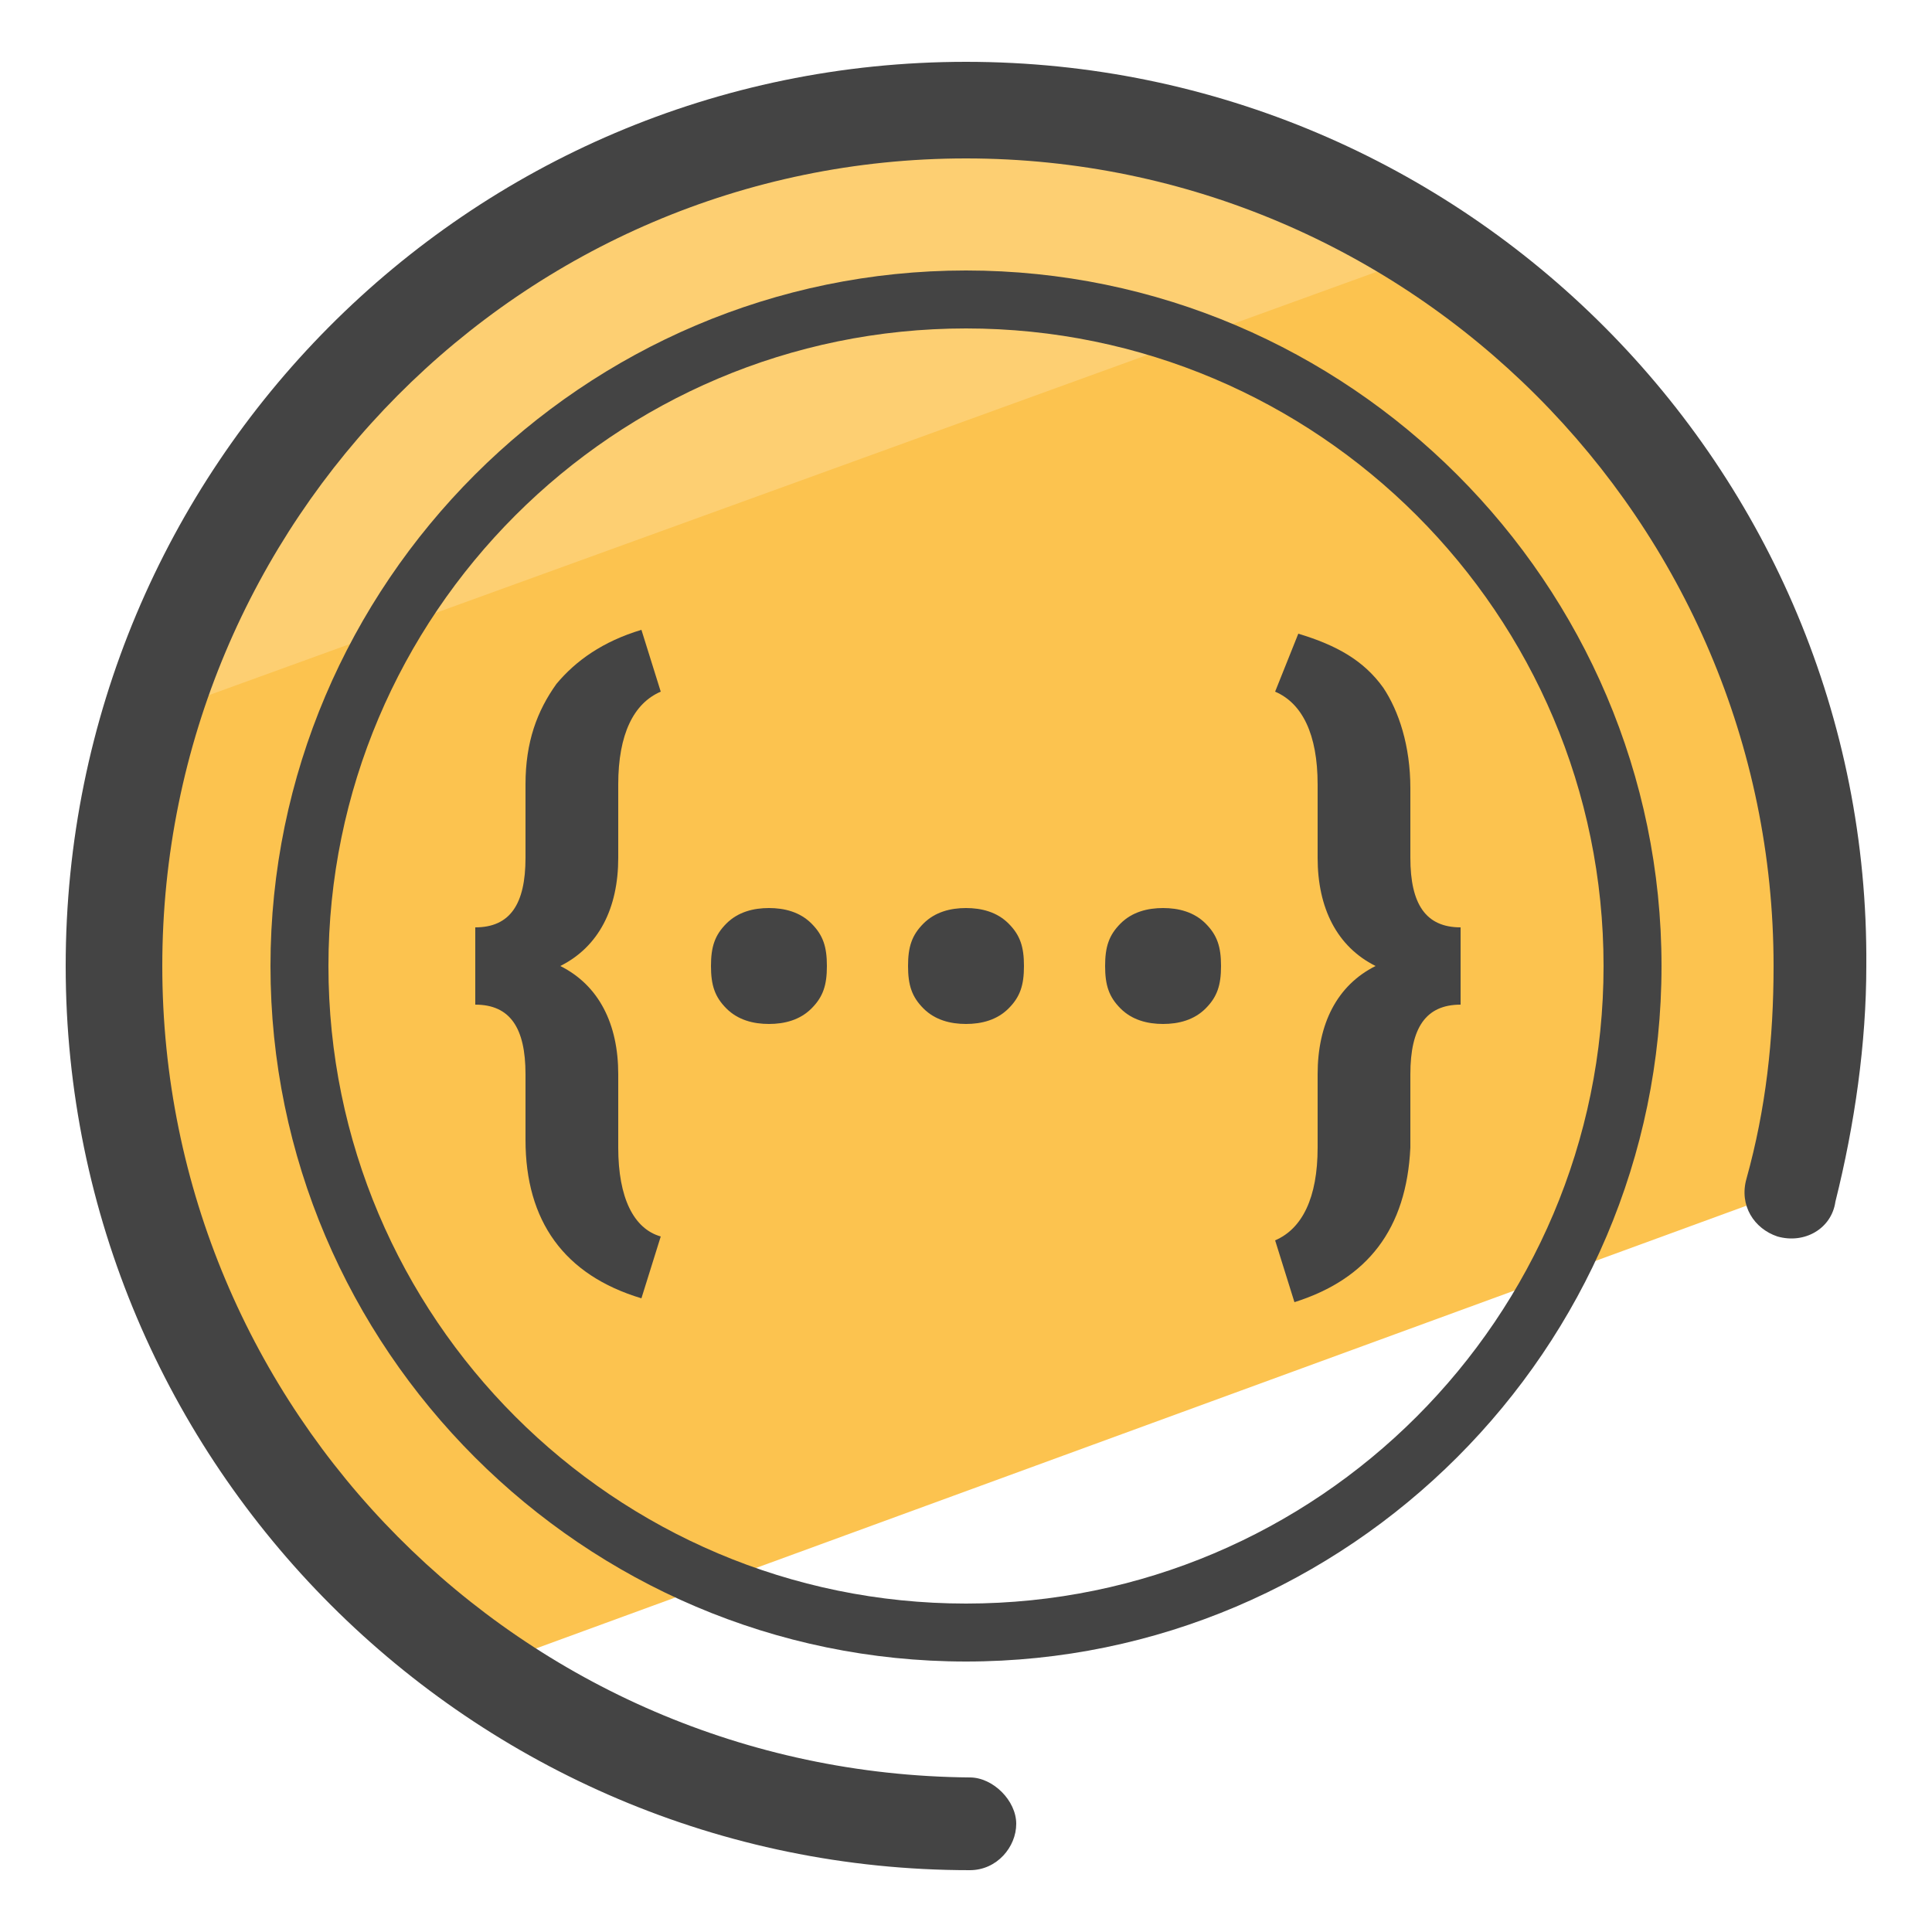 <?xml version="1.0" encoding="utf-8"?>
<!-- Generator: Adobe Illustrator 22.1.0, SVG Export Plug-In . SVG Version: 6.00 Build 0)  -->
<svg version="1.1" id="Layer_1" xmlns="http://www.w3.org/2000/svg" xmlns:xlink="http://www.w3.org/1999/xlink" x="0px" y="0px"
	 viewBox="0 0 50 50" style="enable-background:new 0 0 50 50;" xml:space="preserve">
<style type="text/css">
	.st0{fill:#FCC34F;}
	.st1{fill:#FDCF72;}
	.st2{fill:#444444;}
</style>
<g>
	<g>
		<path class="st0" d="M12.4,43.2l33.9-12.4c0.5-1.9,0.8-3.8,0.8-5.8c0-12.2-9.9-22.1-22.1-22.1S2.9,12.8,2.9,25
			C2.9,32.5,6.6,39.2,12.4,43.2z"/>
	</g>
	<g>
		<path class="st1" d="M37.1,6.5c-3.5-2.3-7.6-3.6-12-3.6c-10,0-18.4,6.6-21.1,15.6L37.1,6.5z"/>
	</g>
	<g>
		<path class="st2" d="M16,22.2v-1.9c0-1.3,0.4-2.1,1.1-2.4l-0.5-1.6c-1,0.3-1.7,0.8-2.2,1.4c-0.5,0.7-0.8,1.5-0.8,2.6v1.9
			c0,1.2-0.4,1.8-1.3,1.8v2c0.9,0,1.3,0.6,1.3,1.8v1.7c0,2.1,1,3.5,3,4.1l0.5-1.6C16.4,31.8,16,31,16,29.7v-1.9
			c0-1.3-0.5-2.3-1.5-2.8C15.5,24.5,16,23.5,16,22.2z"/>
		<path class="st2" d="M19.9,23.5c-0.4,0-0.8,0.1-1.1,0.4c-0.3,0.3-0.4,0.6-0.4,1.1s0.1,0.8,0.4,1.1s0.7,0.4,1.1,0.4
			c0.4,0,0.8-0.1,1.1-0.4c0.3-0.3,0.4-0.6,0.4-1.1s-0.1-0.8-0.4-1.1C20.7,23.6,20.3,23.5,19.9,23.5z"/>
		<path class="st2" d="M25,23.5c-0.4,0-0.8,0.1-1.1,0.4c-0.3,0.3-0.4,0.6-0.4,1.1s0.1,0.8,0.4,1.1s0.7,0.4,1.1,0.4
			c0.4,0,0.8-0.1,1.1-0.4c0.3-0.3,0.4-0.6,0.4-1.1s-0.1-0.8-0.4-1.1C25.8,23.6,25.4,23.5,25,23.5z"/>
		<path class="st2" d="M30.1,23.5c-0.4,0-0.8,0.1-1.1,0.4c-0.3,0.3-0.4,0.6-0.4,1.1s0.1,0.8,0.4,1.1s0.7,0.4,1.1,0.4
			c0.4,0,0.8-0.1,1.1-0.4s0.4-0.6,0.4-1.1s-0.1-0.8-0.4-1.1S30.5,23.5,30.1,23.5z"/>
		<path class="st2" d="M36.5,20.4c0-1.1-0.3-2-0.7-2.6c-0.5-0.7-1.2-1.1-2.2-1.4L33,17.9c0.7,0.3,1.1,1.1,1.1,2.4v1.9
			c0,1.3,0.5,2.3,1.5,2.8c-1,0.5-1.5,1.5-1.5,2.8v1.9c0,1.3-0.4,2.1-1.1,2.4l0.5,1.6c1.9-0.6,2.9-1.9,3-4v-1.9
			c0-1.2,0.4-1.8,1.3-1.8v-2c-0.9,0-1.3-0.6-1.3-1.8V20.4z"/>
		<path class="st2" d="M25,1.6C12.1,1.6,1.7,12.1,1.7,25c0,12.9,10.5,23.4,23.4,23.4c0.7,0,1.2-0.6,1.2-1.2s-0.6-1.2-1.2-1.2
			C13.5,45.9,4.2,36.5,4.2,25S13.5,4.1,25,4.1S45.9,13.5,45.9,25c0,1.9-0.2,3.7-0.7,5.5C45,31.2,45.4,31.8,46,32
			c0.7,0.2,1.4-0.2,1.5-0.9c0.5-2,0.8-4.1,0.8-6.1C48.4,12.1,37.9,1.6,25,1.6z"/>
		<path class="st2" d="M25,7C15.1,7,7,15.1,7,25s8.1,18,18,18s18-8.1,18-18S34.9,7,25,7z M25,41.5c-9.1,0-16.5-7.4-16.5-16.5
			S15.9,8.5,25,8.5S41.5,15.9,41.5,25S34.1,41.5,25,41.5z"/>
	</g>
</g>
</svg>
